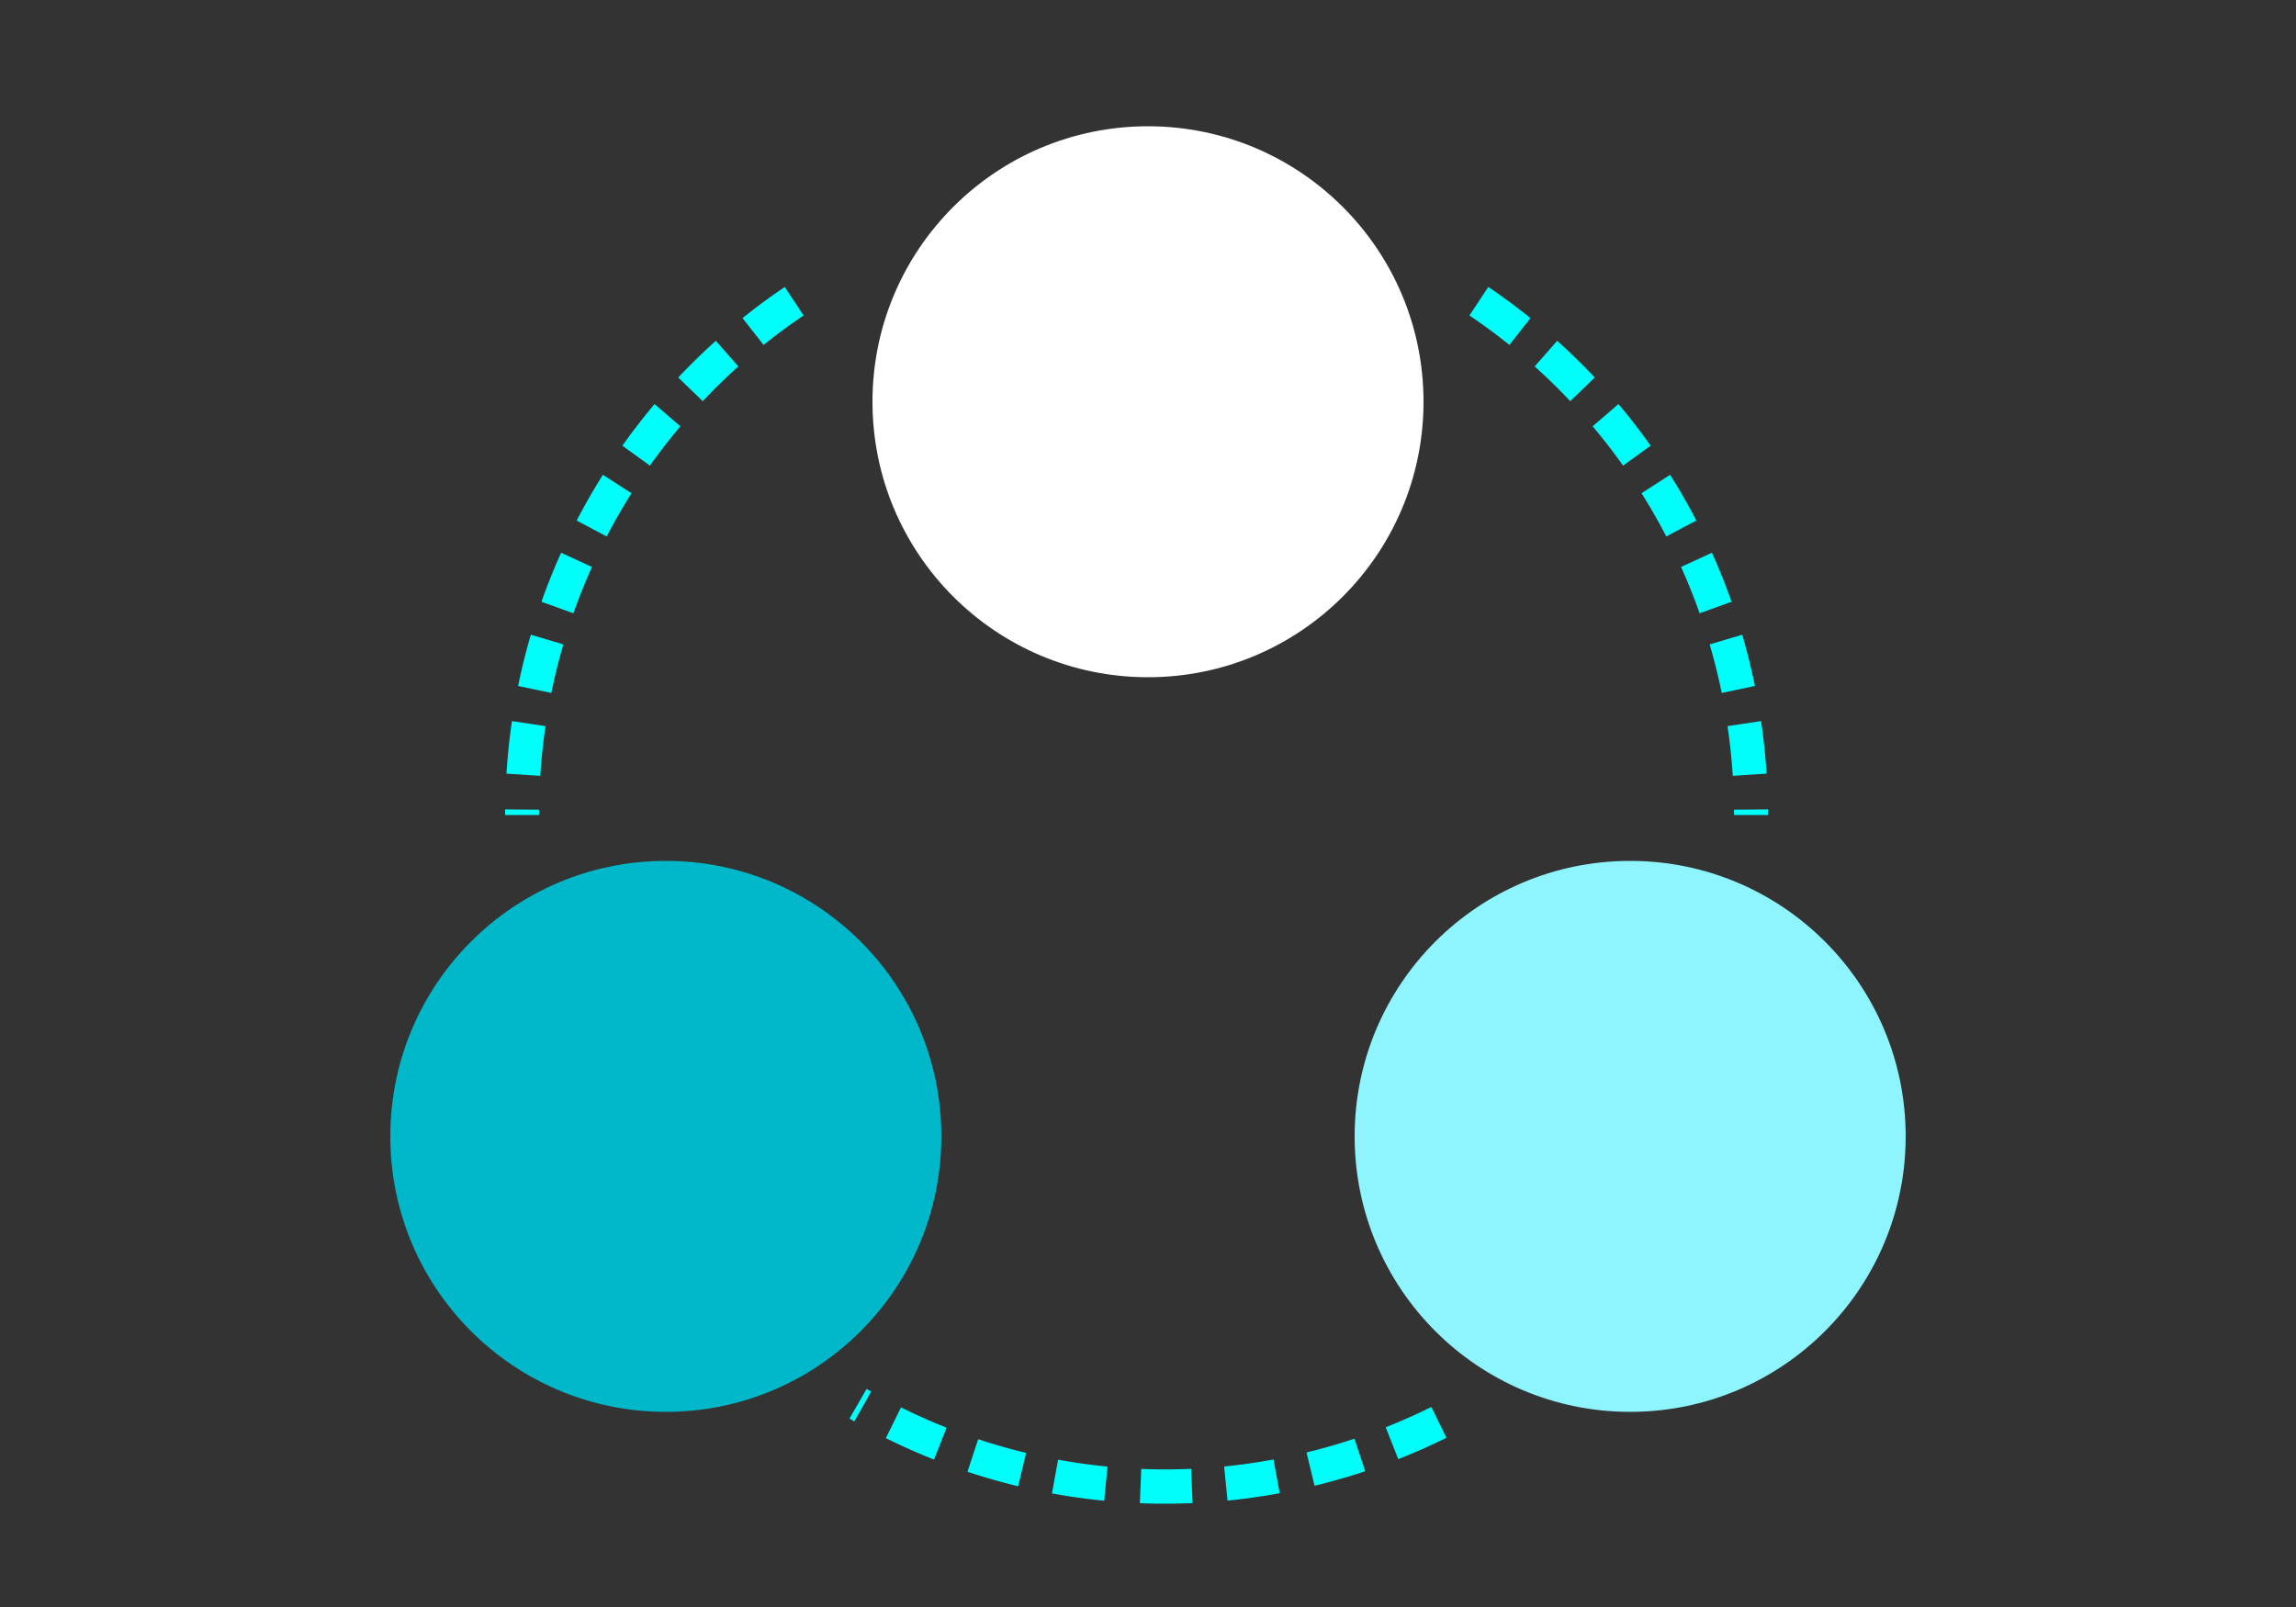 <svg xmlns="http://www.w3.org/2000/svg" width="100" height="70" viewBox="0 0 100 70">
    <rect x="0" y="0" width="100" height="70" fill="#333333" stroke="none"/>
    <g fill="none" fill-rule="evenodd" transform="translate(17 5)">
        <circle cx="12" cy="44.5" r="12" fill="#00B8C9"/>
        <circle cx="54" cy="44.5" r="12" fill="#8EF5FF"/>
        <circle cx="33" cy="12.5" r="12" fill="#FFF"/>
        <path fill="#00FFFB" fill-rule="nonzero" d="M17.18 7.5c-.631.426-1.246.879-1.84 1.357l.919 1.169c.562-.452 1.143-.88 1.741-1.284L17.18 7.5zm-3.003 2.345a27.63 27.63 0 0 0-1.637 1.6l1.069 1.03a26.146 26.146 0 0 1 1.55-1.514l-.982-1.116zm-2.668 2.756a27.71 27.71 0 0 0-1.402 1.813l1.2.87c.419-.59.862-1.162 1.327-1.715l-1.125-.968zm-2.25 3.081a27.681 27.681 0 0 0-1.142 1.992l1.308.695c.334-.643.694-1.272 1.08-1.885l-1.246-.802zm-1.82 3.395c-.315.7-.6 1.411-.856 2.135l1.391.502c.242-.684.512-1.358.809-2.018l-1.345-.619zm-1.319 3.57c-.215.735-.4 1.48-.554 2.234l1.446.302c.146-.712.321-1.417.525-2.112l-1.417-.424zm-.822 3.763c-.111.757-.192 1.521-.24 2.29l1.473.096c.047-.728.123-1.45.228-2.166l-1.461-.22zM5 30.256L5 30.5h1.477l.001-.231-1.477-.013zM47.82 7.5c.631.426 1.246.879 1.84 1.357l-.919 1.169A25.951 25.951 0 0 0 47 8.742l.82-1.242zm3.003 2.345a27.63 27.63 0 0 1 1.637 1.6l-1.069 1.03a26.146 26.146 0 0 0-1.55-1.514l.982-1.116zm2.668 2.756c.492.585.96 1.19 1.402 1.813l-1.2.87a26.218 26.218 0 0 0-1.327-1.715l1.125-.968zm2.25 3.081c.408.648.789 1.312 1.142 1.992l-1.308.695a26.184 26.184 0 0 0-1.08-1.885l1.246-.802zm1.82 3.395c.315.7.6 1.411.856 2.135l-1.391.502a26.128 26.128 0 0 0-.809-2.018l1.345-.619zm1.319 3.57c.215.735.4 1.48.554 2.234l-1.446.302a26.185 26.185 0 0 0-.525-2.112l1.417-.424zm.822 3.763c.111.757.192 1.521.24 2.29l-1.473.096a26.508 26.508 0 0 0-.228-2.166l1.461-.22zM60 30.256L60 30.5h-1.477l-.001-.231 1.477-.013zM46 57.628c-.686.34-1.387.651-2.1.933l-.546-1.39a26.108 26.108 0 0 0 1.986-.883l.66 1.34zm-3.539 1.458c-.726.241-1.463.453-2.206.634l-.351-1.452c.704-.171 1.4-.371 2.088-.6l.469 1.418zm-3.724.958c-.753.138-1.511.246-2.273.321l-.147-1.486a26.1 26.1 0 0 0 2.15-.305l.27 1.47zm-3.795.43c-.765.033-1.53.035-2.296.004l.06-1.493c.723.03 1.448.028 2.171-.004l.065 1.493zm-3.85-.103a27.29 27.29 0 0 1-2.274-.319l.267-1.47c.713.131 1.43.232 2.151.302l-.144 1.487zm-3.747-.631c-.743-.18-1.48-.39-2.208-.632l.468-1.418c.689.229 1.385.428 2.088.597l-.348 1.453zm-3.664-1.162c-.71-.28-1.41-.592-2.098-.934l.66-1.34c.652.324 1.314.619 1.985.885l-.547 1.39zm-3.47-1.663L20 56.794l.744-1.294.2.115-.733 1.3z"/>
    </g>
</svg>

